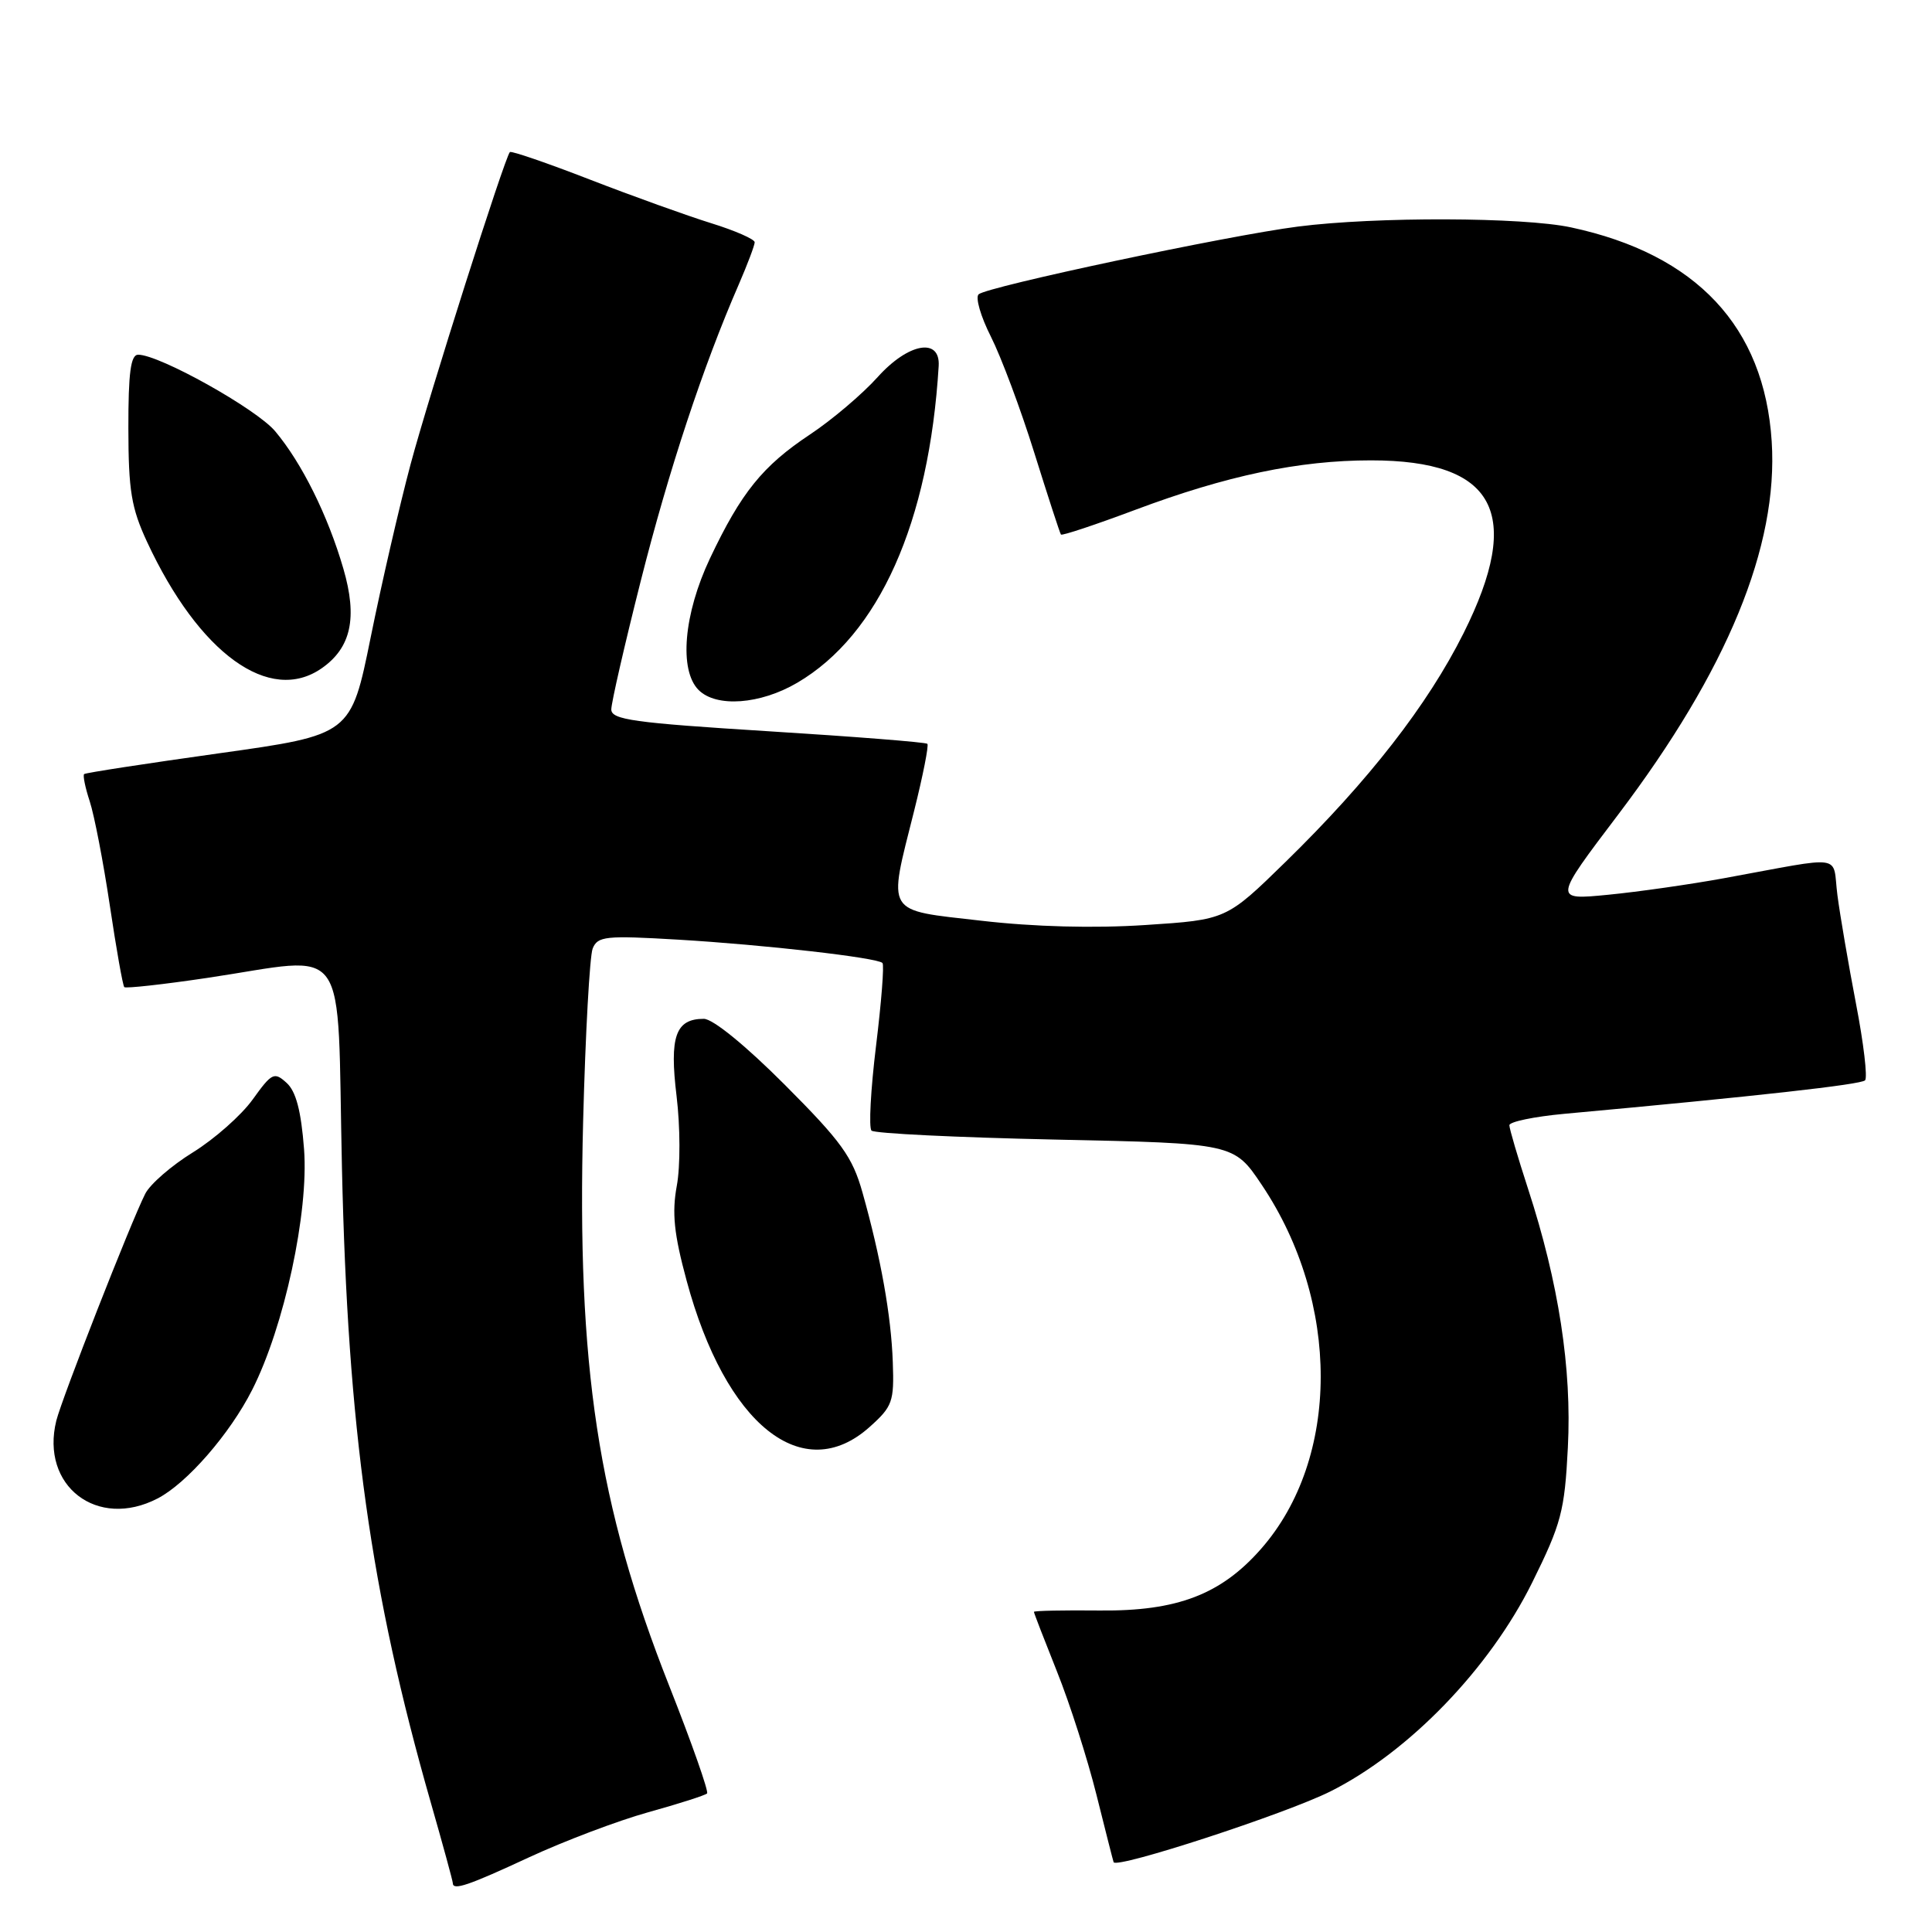 <?xml version="1.0" encoding="UTF-8" standalone="no"?>
<!DOCTYPE svg PUBLIC "-//W3C//DTD SVG 1.1//EN" "http://www.w3.org/Graphics/SVG/1.1/DTD/svg11.dtd" >
<svg xmlns="http://www.w3.org/2000/svg" xmlns:xlink="http://www.w3.org/1999/xlink" version="1.1" viewBox="0 0 256 256">
 <g >
 <path fill="currentColor"
d=" M 70.11 246.10 C 74.73 243.96 81.82 241.27 85.87 240.14 C 89.93 239.01 93.45 237.89 93.69 237.64 C 93.93 237.40 91.67 230.97 88.66 223.35 C 79.22 199.45 76.42 181.10 77.27 148.50 C 77.57 136.95 78.14 126.69 78.53 125.69 C 79.19 124.05 80.23 123.94 89.88 124.51 C 101.33 125.19 116.22 126.89 116.93 127.60 C 117.18 127.84 116.79 132.78 116.08 138.58 C 115.37 144.38 115.10 149.44 115.48 149.81 C 115.85 150.19 126.81 150.72 139.83 151.00 C 163.50 151.50 163.50 151.50 167.19 157.00 C 177.64 172.57 177.60 193.27 167.10 205.23 C 161.79 211.28 155.98 213.50 145.75 213.40 C 140.94 213.35 137.00 213.43 137.00 213.58 C 137.00 213.73 138.38 217.29 140.06 221.50 C 141.75 225.71 144.10 233.06 145.29 237.83 C 146.48 242.60 147.50 246.61 147.56 246.75 C 147.94 247.66 170.41 240.32 176.29 237.37 C 186.70 232.15 197.36 221.11 203.01 209.72 C 206.88 201.90 207.32 200.26 207.75 191.80 C 208.29 181.37 206.53 169.95 202.48 157.54 C 201.12 153.36 200.00 149.56 200.00 149.10 C 200.00 148.64 203.26 147.96 207.25 147.59 C 232.75 145.26 246.58 143.71 247.13 143.15 C 247.48 142.79 246.94 138.22 245.93 133.00 C 244.93 127.78 243.82 121.31 243.47 118.63 C 242.75 113.09 244.76 113.39 228.43 116.37 C 223.99 117.18 217.09 118.17 213.09 118.56 C 205.83 119.27 205.83 119.27 214.43 107.92 C 228.88 88.83 235.65 72.38 234.76 58.50 C 233.79 43.30 224.79 33.69 208.17 30.13 C 201.79 28.76 182.30 28.70 172.00 30.02 C 162.68 31.21 130.80 37.98 129.67 39.00 C 129.22 39.42 129.95 41.95 131.31 44.63 C 132.66 47.31 135.25 54.22 137.05 60.00 C 138.86 65.78 140.44 70.65 140.58 70.83 C 140.71 71.01 145.13 69.54 150.39 67.57 C 162.56 63.01 172.13 61.00 181.66 61.00 C 198.15 61.00 201.89 67.99 193.92 83.92 C 189.16 93.42 181.40 103.40 170.36 114.19 C 162.50 121.87 162.50 121.87 151.77 122.57 C 144.95 123.02 137.01 122.81 130.02 122.00 C 117.14 120.52 117.64 121.34 121.13 107.43 C 122.30 102.75 123.09 98.76 122.88 98.56 C 122.67 98.35 113.16 97.60 101.75 96.89 C 83.98 95.78 81.00 95.37 81.00 94.00 C 81.00 93.13 82.76 85.45 84.91 76.95 C 88.60 62.35 93.16 48.55 97.90 37.67 C 99.05 35.01 100.00 32.50 100.00 32.10 C 100.00 31.70 97.41 30.56 94.25 29.58 C 91.09 28.60 83.86 26.00 78.18 23.80 C 72.51 21.60 67.73 19.96 67.56 20.15 C 66.84 20.98 56.85 52.38 54.41 61.50 C 52.94 67.00 50.56 77.32 49.12 84.44 C 46.50 97.37 46.50 97.37 29.00 99.82 C 19.38 101.17 11.34 102.40 11.15 102.57 C 10.96 102.73 11.29 104.36 11.89 106.18 C 12.49 108.01 13.69 114.21 14.55 119.97 C 15.41 125.73 16.27 130.60 16.47 130.80 C 16.66 130.99 21.60 130.45 27.44 129.58 C 46.61 126.73 44.62 123.93 45.31 154.75 C 46.08 189.34 49.11 210.97 57.06 238.77 C 58.68 244.42 60.00 249.26 60.00 249.52 C 60.00 250.54 62.02 249.86 70.11 246.10 Z  M 20.87 198.56 C 24.74 196.57 30.46 190.00 33.41 184.17 C 37.66 175.80 40.92 160.64 40.29 152.29 C 39.90 147.19 39.22 144.60 37.97 143.48 C 36.34 142.00 36.02 142.15 33.48 145.69 C 31.97 147.79 28.41 150.93 25.57 152.69 C 22.73 154.44 19.88 156.91 19.24 158.19 C 17.32 161.99 8.20 185.28 7.46 188.25 C 5.33 196.89 12.88 202.70 20.87 198.56 Z  M 115.23 189.08 C 118.26 186.37 118.49 185.74 118.30 180.50 C 118.09 174.35 116.71 166.62 114.28 158.00 C 112.95 153.28 111.50 151.27 104.00 143.75 C 98.80 138.54 94.46 135.00 93.26 135.00 C 89.51 135.00 88.69 137.35 89.65 145.24 C 90.14 149.31 90.16 154.53 89.68 157.12 C 89.02 160.72 89.30 163.49 90.98 169.69 C 96.14 188.82 106.38 197.00 115.23 189.08 Z  M 105.64 90.47 C 116.47 84.12 123.12 69.24 124.38 48.50 C 124.61 44.68 120.35 45.45 116.30 49.96 C 114.28 52.21 110.24 55.64 107.33 57.57 C 101.05 61.74 98.21 65.26 94.07 74.00 C 90.59 81.37 89.95 88.80 92.57 91.43 C 94.92 93.77 100.73 93.35 105.64 90.47 Z  M 42.64 88.54 C 46.53 85.82 47.39 81.85 45.50 75.36 C 43.45 68.30 39.99 61.34 36.46 57.14 C 33.96 54.17 21.13 47.00 18.31 47.00 C 17.32 47.00 17.00 49.37 17.01 56.75 C 17.02 65.01 17.40 67.31 19.49 71.81 C 26.38 86.62 35.74 93.37 42.64 88.54 Z "/>
</g>
</svg>